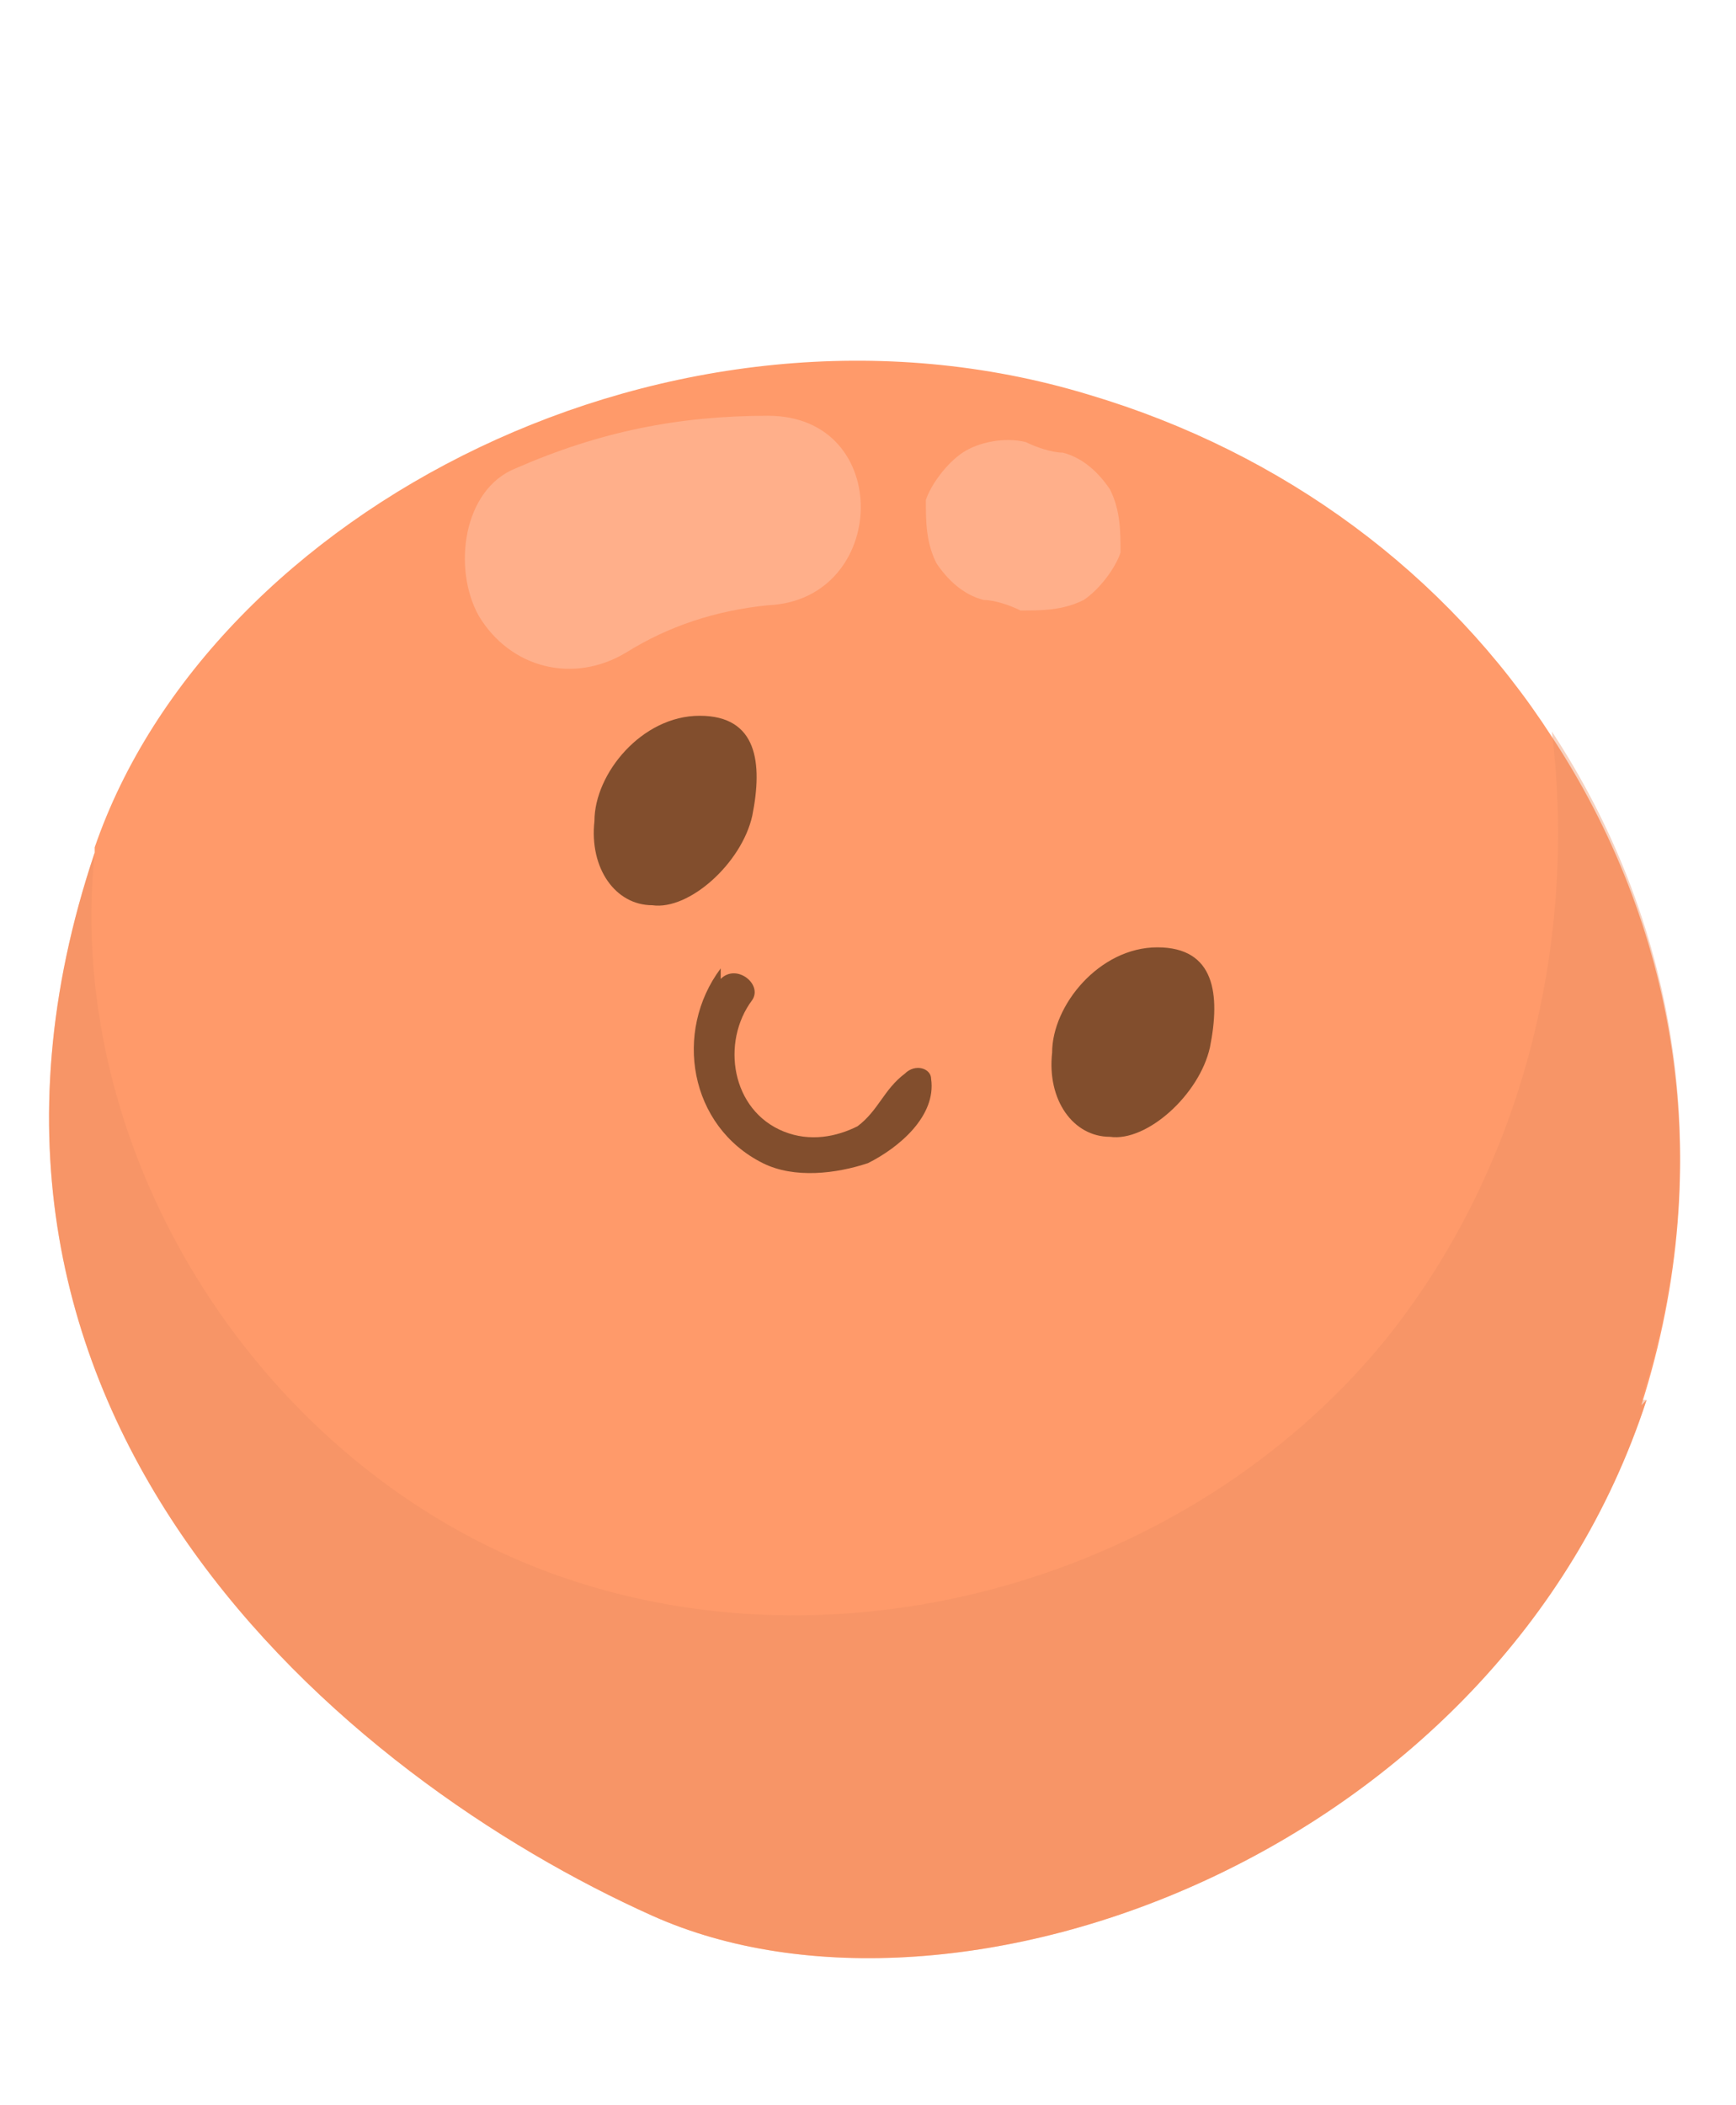 <?xml version="1.0" encoding="UTF-8"?>
<svg xmlns="http://www.w3.org/2000/svg" version="1.1" viewBox="0 0 33 40">
  <defs>
    <style>
      .cls-1 {
        fill: #ffaf8a;
      }

      .cls-2 {
        fill: #824e2d;
      }

      .cls-3 {
        mix-blend-mode: multiply;
        opacity: .4;
      }

      .cls-4 {
        fill: #eb8e62;
      }

      .cls-5 {
        isolation: isolate;
      }

      .cls-6 {
        fill: #ff9a6a;
      }
    </style>
  </defs>
  <!-- Generator: Adobe Illustrator 28.7.3, SVG Export Plug-In . SVG Version: 1.2.0 Build 164)  -->
  <g class="cls-5">
    <g id="_圖層_1" data-name="圖層_1">
      <g>
        <path class="cls-6" d="M31.3,26.6c-2.8,8.6-13.1,12.4-18.9,9.8C6.6,33.8-1.8,26.9,1.8,16.2c0,0,0,0,0-.1,2.2-6.4,11-11,18.9-8.6,3.7,1.1,6.8,3.4,8.8,6.5,2.3,3.5,3.2,8,1.7,12.7Z"/>
        <path class="cls-2" d="M13.7,18.4c-.9,1.2-.6,3,.8,3.7.6.3,1.4.2,2,0,.6-.3,1.3-.9,1.2-1.6,0-.2-.3-.3-.5-.1-.4.3-.5.7-.9,1-.4.2-.9.3-1.4.1-1-.4-1.2-1.7-.6-2.5.2-.3-.3-.7-.6-.4h0Z"/>
        <g class="cls-3">
          <path class="cls-4" d="M31.3,26.6c-2.8,8.6-13.1,12.4-18.9,9.8C6.6,33.8-1.8,26.9,1.8,16.2c-.6,5.8,3.2,11.7,8.7,13.7,5.5,2,12.1.1,15.8-4.4,2.6-3.2,3.7-7.5,3.2-11.6,2.3,3.5,3.2,8,1.7,12.7Z"/>
        </g>
        <path class="cls-2" d="M20,20c0-.9.9-2,2-2s1.2.9,1,1.9c-.2.9-1.2,1.8-1.9,1.7-.7,0-1.2-.7-1.1-1.6Z"/>
        <path class="cls-2" d="M11.3,15.6c0-.9.9-2,2-2s1.2.9,1,1.9c-.2.9-1.2,1.8-1.9,1.7-.7,0-1.2-.7-1.1-1.6Z"/>
        <path class="cls-1" d="M14.6,7.9c-1.7,0-3.2.3-4.8,1-1,.4-1.2,1.9-.7,2.8.6,1,1.8,1.3,2.8.7.8-.5,1.7-.8,2.7-.9,2.3-.1,2.4-3.6,0-3.6h0Z"/>
        <path class="cls-1" d="M18.7,11.4c.2,0,.5.1.7.2.4,0,.8,0,1.2-.2.3-.2.6-.6.7-.9,0-.4,0-.8-.2-1.2-.2-.3-.5-.6-.9-.7-.2,0-.5-.1-.7-.2-.4-.1-.9,0-1.2.2-.3.2-.6.6-.7.9,0,.4,0,.8.2,1.2.2.3.5.6.9.7h0Z"/>
      </g>
    </g>
  </g>
</svg>